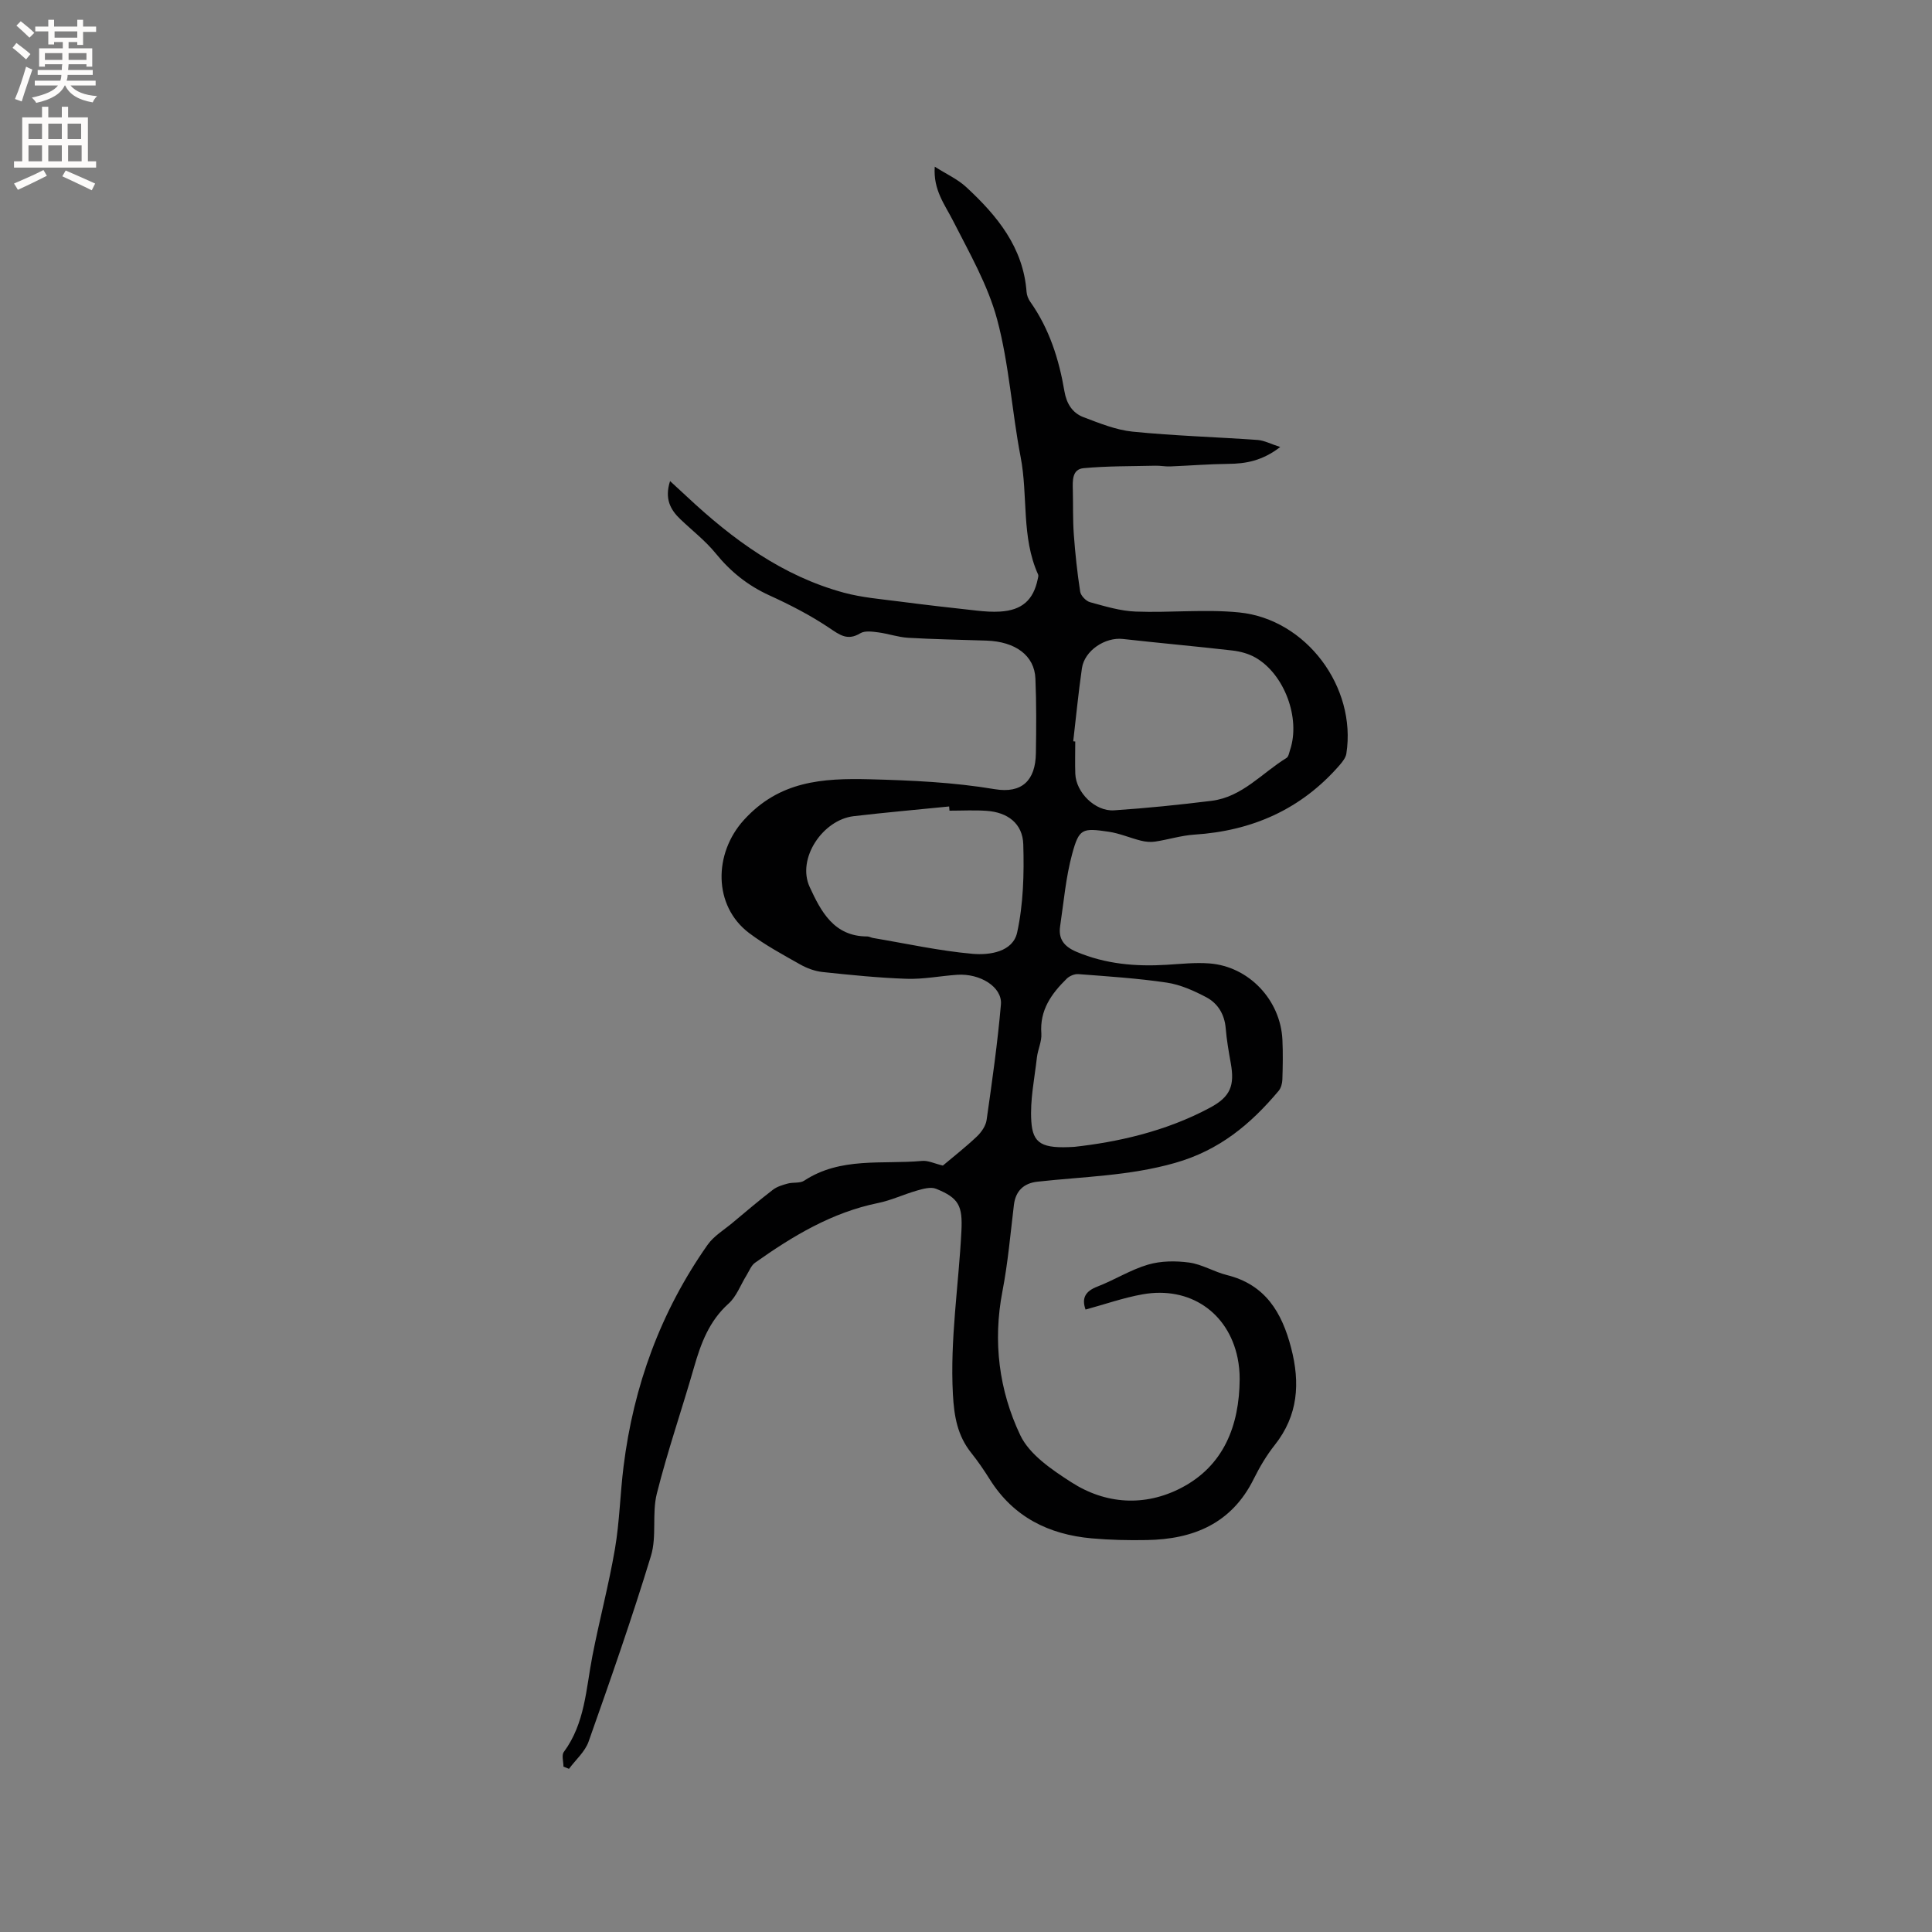 <svg enable-background="new 0 0 400 400" viewBox="0 0 400 400" xmlns="http://www.w3.org/2000/svg"><rect x="0" y="0" width="400" height="400" fill="#808080" stroke="none"/><path d="m195.21 241.32c2.22-1.87 4.73-3.83 7.03-6.01.94-.89 1.86-2.21 2.03-3.45 1.13-7.95 2.27-15.9 2.96-23.9.31-3.61-4.31-6.47-9.08-6.14-3.47.24-6.94.94-10.39.83-5.82-.19-11.63-.79-17.42-1.4-1.61-.17-3.28-.78-4.7-1.59-3.59-2.02-7.26-4.01-10.54-6.48-7.48-5.65-7.37-16.51-1.07-23.43 7.32-8.04 16.16-8.66 26.05-8.41 8.7.23 17.28.61 25.87 2.05 5.64.94 8.44-1.81 8.52-7.45.08-5.15.12-10.31-.1-15.46-.2-4.76-4.12-7.65-10.15-7.85-5.39-.18-10.79-.27-16.17-.58-2.1-.12-4.15-.86-6.25-1.13-1.22-.16-2.75-.37-3.68.19-2.64 1.6-4.23.37-6.42-1.1-3.9-2.62-8.13-4.8-12.42-6.75-4.46-2.04-8.04-4.91-11.12-8.71-2.12-2.6-4.85-4.71-7.3-7.05-2.08-1.99-3.3-4.24-2.13-7.9 1.44 1.33 2.48 2.29 3.52 3.25 9.46 8.85 19.75 16.41 32.47 19.86 3.74 1.01 7.68 1.33 11.54 1.83 5.34.7 10.69 1.3 16.04 1.89 1.57.17 3.18.29 4.75.19 4.54-.27 6.92-2.39 7.81-6.76.06-.3.18-.66.07-.91-3.51-7.76-2.06-16.27-3.62-24.34-1.82-9.45-2.38-19.21-4.86-28.46-1.91-7.12-5.74-13.77-9.12-20.42-1.72-3.39-4.14-6.39-3.8-11.22 2.42 1.54 4.74 2.58 6.51 4.22 6.39 5.91 11.82 12.47 12.5 21.72.05.7.36 1.46.77 2.04 3.94 5.58 5.95 11.9 7.07 18.53.43 2.52 1.64 4.48 3.94 5.35 3.31 1.25 6.72 2.65 10.19 3 8.6.86 17.26 1.11 25.88 1.72 1.34.1 2.64.8 4.67 1.46-3.73 2.86-7.12 3.46-10.77 3.49-4.01.04-8.02.37-12.03.53-1.02.04-2.05-.18-3.07-.15-4.95.12-9.92.05-14.85.51-2.42.23-2.27 2.64-2.22 4.58.07 3.04-.02 6.09.2 9.12.29 3.97.71 7.94 1.32 11.87.13.84 1.21 1.95 2.05 2.18 3.1.85 6.27 1.82 9.44 1.94 7.14.27 14.36-.53 21.44.18 13.9 1.4 24.32 15.49 22.18 29.23-.13.84-.79 1.67-1.38 2.36-7.94 9.15-18.1 13.64-30.1 14.41-2.72.18-5.38 1.03-8.09 1.44-.96.15-2.01.05-2.96-.19-2.25-.56-4.42-1.52-6.69-1.85-5.48-.81-6.12-.66-7.55 4.6-1.32 4.85-1.74 9.95-2.49 14.95-.41 2.7.86 4.24 3.38 5.31 6.02 2.55 12.27 3.08 18.69 2.69 2.95-.18 5.94-.51 8.87-.28 8.15.63 14.69 7.58 15.08 15.8.13 2.75.08 5.52-.01 8.27-.03.78-.28 1.72-.77 2.31-5.8 6.89-12.22 12.29-21.45 14.92-9.47 2.7-18.99 2.83-28.52 3.89-2.83.32-4.49 1.93-4.84 4.79-.72 5.98-1.24 12.01-2.38 17.92-2 10.38-.71 20.49 3.69 29.76 1.91 4.03 6.53 7.15 10.54 9.73 7.16 4.63 15.27 5.08 22.74 1.22 8.82-4.56 12.08-12.87 12.15-22.52.01-1.48-.14-2.98-.43-4.42-1.95-9.43-9.91-14.88-19.63-13.17-4.01.71-7.9 2.09-11.85 3.16-.85-2.39-.02-3.81 2.46-4.76 3.55-1.37 6.85-3.48 10.47-4.54 2.67-.79 5.75-.81 8.54-.43 2.67.37 5.15 1.93 7.81 2.59 7.95 1.98 11.37 7.72 13.28 15.06 1.9 7.29 1.47 13.99-3.39 20.13-1.7 2.14-3.13 4.56-4.35 7.02-4.56 9.22-12.48 12.49-22.13 12.65-3.81.07-7.64-.01-11.43-.35-8.88-.8-16.2-4.42-21.09-12.22-1.18-1.88-2.44-3.73-3.83-5.47-2.86-3.57-3.55-7.56-3.8-12.1-.62-11.37 1.19-22.56 1.76-33.83.26-5.2-.5-6.85-5.26-8.76-1.09-.44-2.67.01-3.93.37-2.71.77-5.31 2.02-8.06 2.58-9.57 1.95-17.68 6.84-25.48 12.37-.8.57-1.21 1.71-1.76 2.6-1.23 1.97-2.06 4.37-3.72 5.86-4.01 3.6-5.72 8.2-7.14 13.15-2.51 8.75-5.49 17.36-7.71 26.18-1.04 4.14.02 8.84-1.21 12.88-3.94 12.94-8.41 25.71-12.92 38.47-.74 2.1-2.68 3.77-4.06 5.64-.38-.15-.76-.31-1.14-.46 0-1.03-.42-2.37.07-3.03 4.4-5.94 4.59-13.05 5.92-19.88 1.44-7.42 3.4-14.74 4.67-22.18.96-5.62 1.07-11.38 1.78-17.05 2.07-16.69 7.69-32.08 17.38-45.87 1.29-1.84 3.41-3.1 5.19-4.59 2.76-2.31 5.5-4.64 8.35-6.83.86-.66 2.01-1 3.08-1.29 1.11-.3 2.52-.02 3.39-.59 7.54-4.96 16.15-3.35 24.37-4.09 1.25-.14 2.56.53 4.35.96zm26.99-87.84c.14.01.28.03.42.04 0 2.23-.07 4.45.01 6.68.14 3.87 4.12 7.84 8.04 7.57 6.74-.45 13.47-1.14 20.18-1.97 6.33-.79 10.42-5.75 15.5-8.87.44-.27.56-1.11.76-1.71 2.17-6.52-1.17-15.62-7.17-19.07-1.41-.81-3.14-1.28-4.78-1.47-7.56-.87-15.14-1.54-22.69-2.39-3.66-.41-7.94 2.4-8.47 6.07-.73 5.03-1.21 10.08-1.8 15.12zm.26 83.96c8.5-.94 18.72-3.07 28.11-8.13 4.18-2.25 5.08-4.56 4.25-9.18-.43-2.4-.85-4.81-1.05-7.23-.24-2.89-1.62-5.16-4.02-6.43-2.56-1.35-5.36-2.61-8.18-3.03-6.06-.9-12.2-1.29-18.31-1.76-.78-.06-1.83.38-2.4.94-3.16 3.1-5.63 6.51-5.26 11.36.12 1.62-.73 3.3-.92 4.97-.5 4.38-1.44 8.82-1.16 13.16.29 4.71 2.21 5.75 8.94 5.33zm-25.88-69.6c-.02-.29-.05-.58-.07-.87-6.59.66-13.18 1.24-19.76 2.01-6.42.75-11.82 8.79-9.12 14.65 2.31 5.01 5 10.26 11.91 10.25.41 0 .81.25 1.22.32 6.87 1.15 13.7 2.67 20.61 3.28 3.52.31 8.34-.4 9.22-4.42 1.29-5.9 1.45-12.15 1.27-18.22-.12-4.35-3.25-6.69-7.67-6.97-2.52-.17-5.07-.03-7.61-.03z" fill="#010102"/><g fill="#fcfbfa"><path d="m2.6 9.9.8-1c.9.7 1.9 1.4 2.9 2.3l-.9 1.1c-1.1-1-2-1.8-2.8-2.4zm.5 10.6c.9-2.1 1.6-4.3 2.3-6.7.4.2.8.4 1.3.6-.7 2.1-1.5 4.3-2.2 6.6zm.3-15.2.9-.9c1 .8 2 1.6 2.8 2.4l-1 1c-.9-.9-1.8-1.7-2.7-2.5zm12.6-1.2h1.2v1.4h2.7v1.1h-2.7v2.7h-1.2v-.6h-1.8v1.3h4.9v3.8h-1.2v-.5h-3.7c0 .4-.1.9-.1 1.2h5.1v1h-5.2c0 .5-.1.9-.2 1.2h6v1h-5.2c1.1 1.3 2.9 2 5.5 2.2-.4.4-.7.8-.9 1.3-2.9-.5-4.8-1.6-5.7-3.5h-.1c-.8 1.7-2.7 2.9-5.9 3.6-.2-.4-.6-.8-.9-1.1 2.8-.6 4.6-1.4 5.4-2.5h-4.8v-1h5.3c.1-.3.2-.7.2-1.2h-4.9v-1h5c0-.4 0-.8.1-1.2h-3.6v.5h-1.2v-3.8h4.9v-1.3h-1.8v.5h-1.2v-2.7h-2.7v-1h2.7v-1.4h1.2v1.4h4.8zm-6.7 8.3h3.6c0-.4 0-.9 0-1.4h-3.6zm1.9-4.6h4.8v-1.3h-4.7v1.3zm6.7 3.2h-3.7v1.4h3.7z"/><path d="m8.7 22.1h1.3v2.2h2.8v-2.2h1.3v2.2h4.1v9.1h1.7v1.3h-17v-1.3h1.7v-9.1h4.1zm.3 13.1.7 1.2c-1.8.9-3.8 1.9-6 2.9-.2-.4-.5-.8-.8-1.3 2.3-1 4.4-1.9 6.1-2.8zm-3.1-6.4h2.8v-3.2h-2.8zm0 4.6h2.8v-3.3h-2.8zm4.1-4.6h2.8v-3.2h-2.8zm0 4.6h2.8v-3.3h-2.8zm3.6 1.9c2.1.9 4.1 1.8 6.1 2.7l-.7 1.4c-2.2-1.1-4.2-2-6.1-2.9zm3.2-9.7h-2.8v3.2h2.8zm-2.7 7.8h2.8v-3.3h-2.8z"/></g></svg>